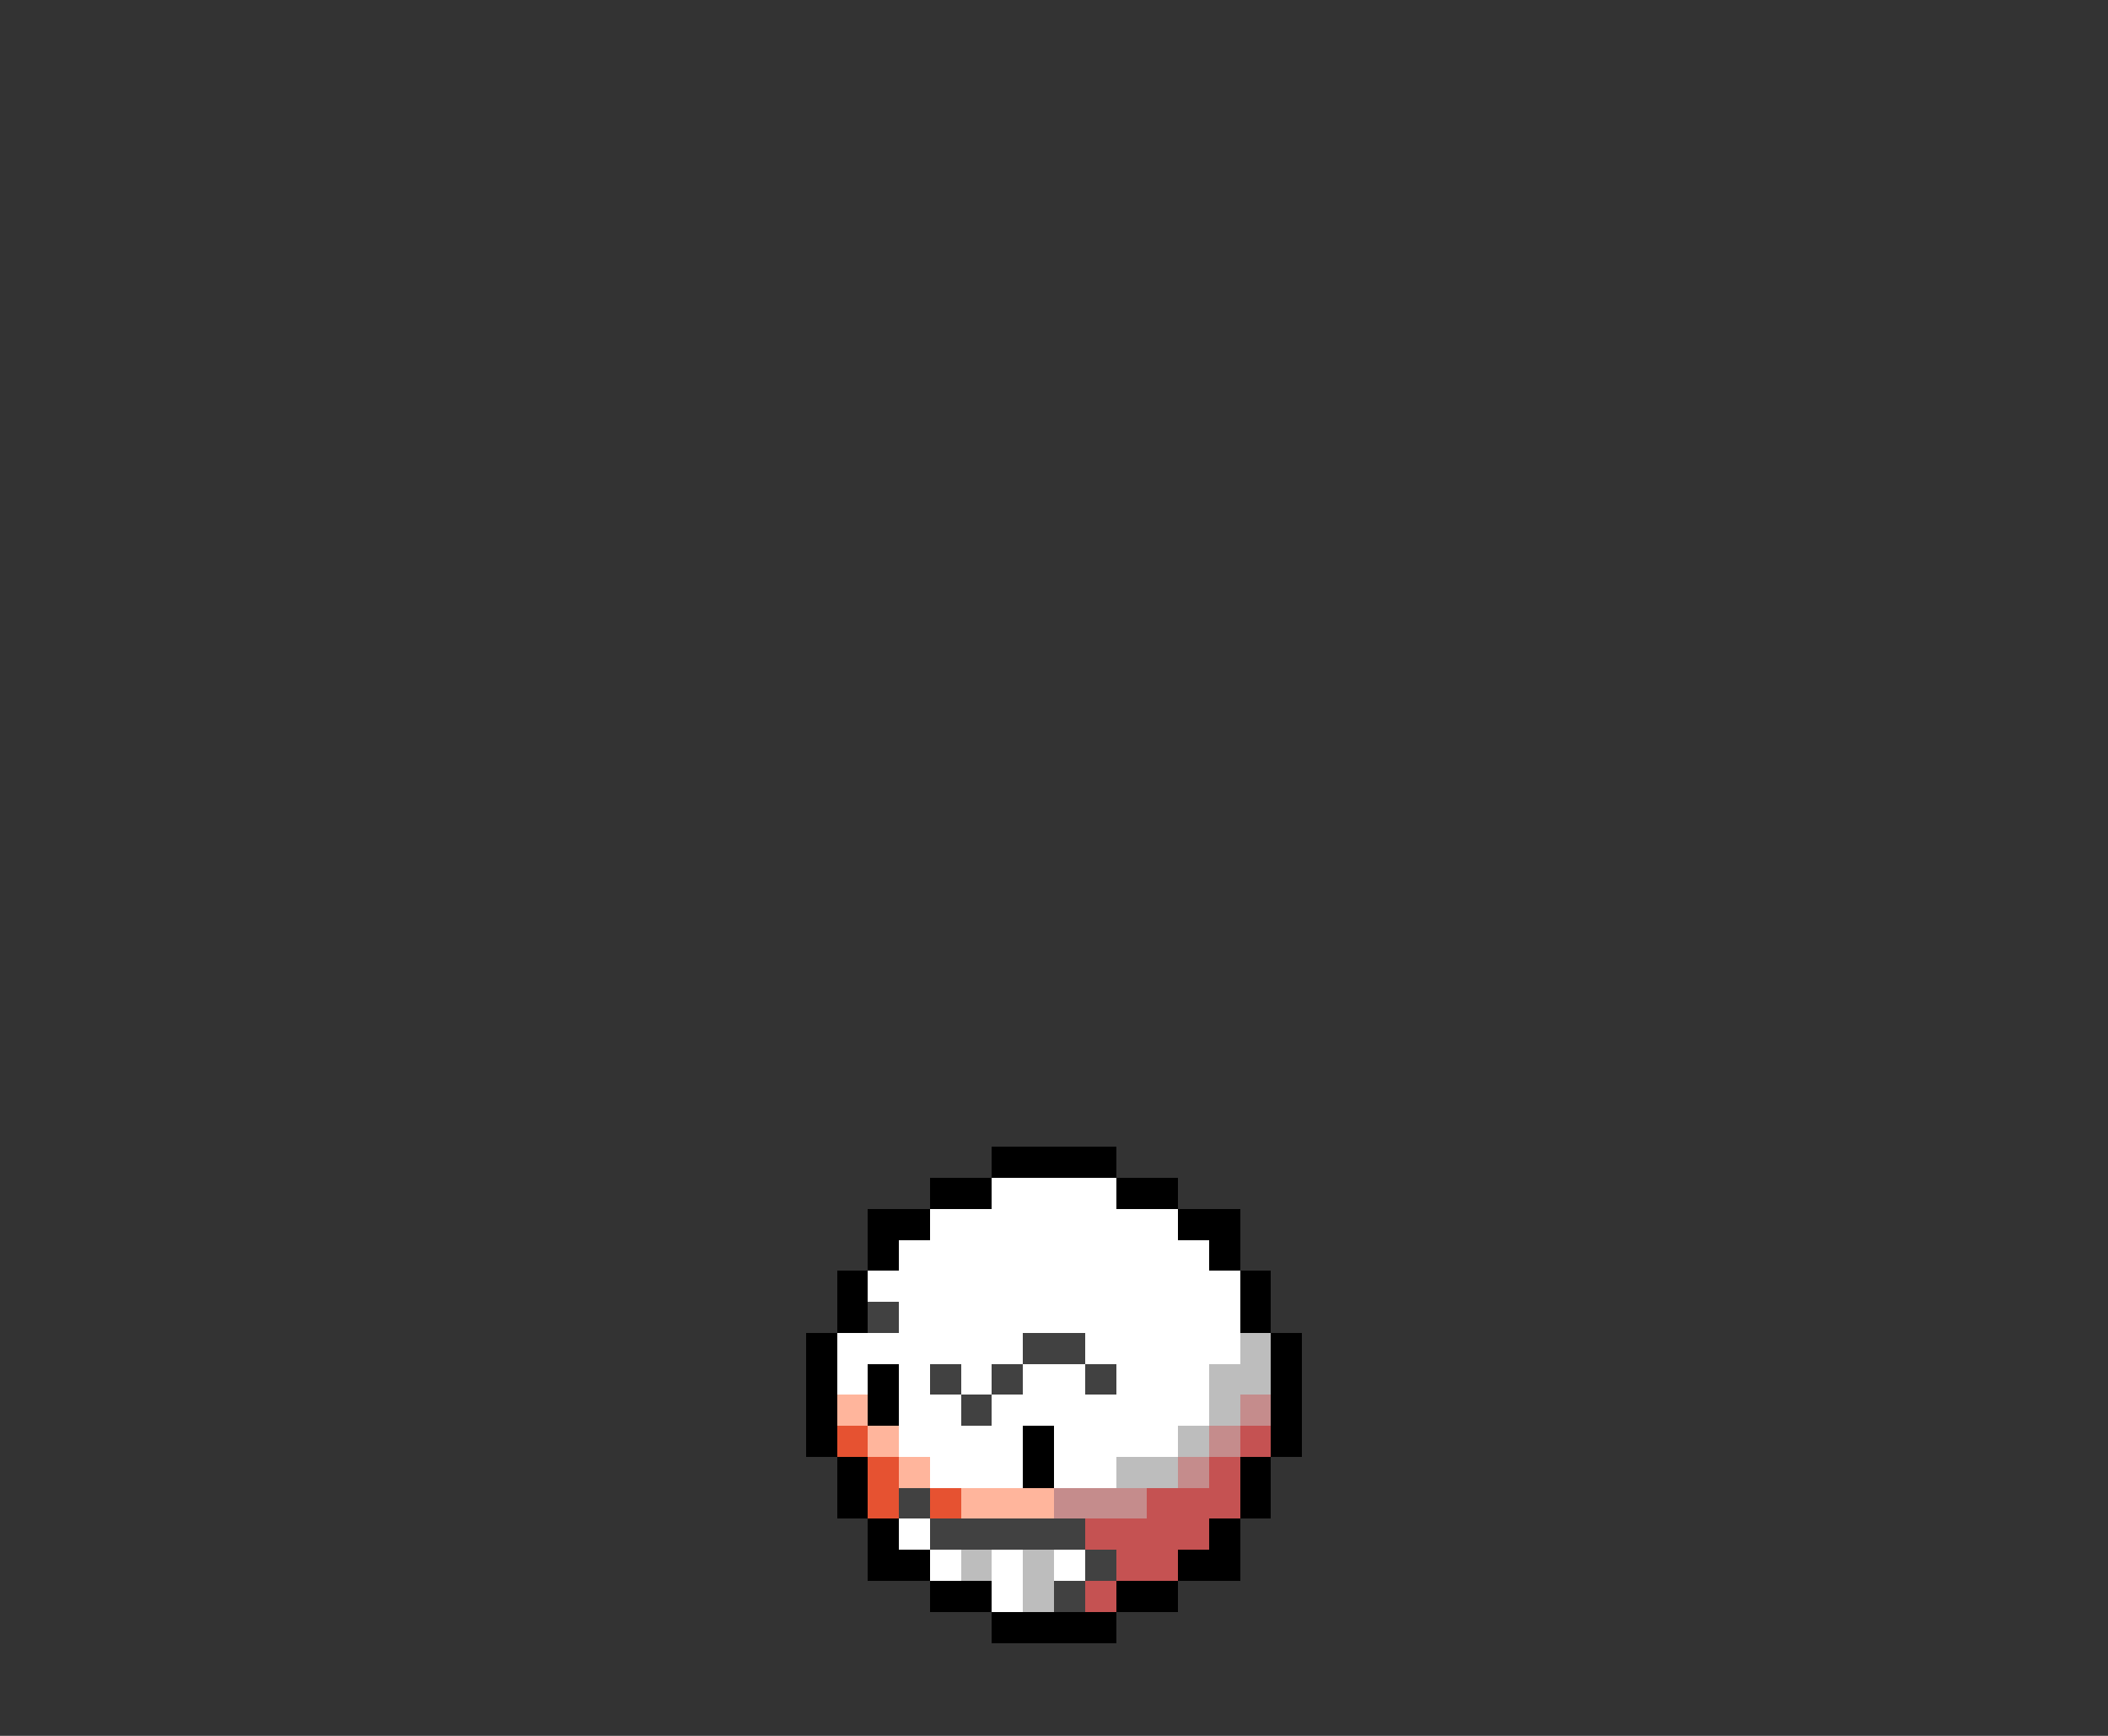 <svg xmlns="http://www.w3.org/2000/svg" viewBox="0 -0.5 68 56" shape-rendering="crispEdges">
<rect x="0" y="-0.5" width="68" height="56" fill="#333333" stroke="none"/>
<path stroke="#000000" d="M32 37h4M30 38h2M36 38h2M28 39h2M38 39h2M28 40h1M39 40h1M27 41h1M40 41h1M27 42h1M40 42h1M26 43h1M41 43h1M26 44h1M28 44h1M41 44h1M26 45h1M28 45h1M41 45h1M26 46h1M33 46h1M41 46h1M27 47h1M33 47h1M40 47h1M27 48h1M40 48h1M28 49h1M39 49h1M28 50h2M38 50h2M30 51h2M36 51h2M32 52h4" />
<path stroke="#ffffff" d="M32 38h4M30 39h8M29 40h10M28 41h12M29 42h11M27 43h6M35 43h5M27 44h1M29 44h1M31 44h1M33 44h2M36 44h3M29 45h2M32 45h7M29 46h4M34 46h4M30 47h3M34 47h2M29 49h1M30 50h1M32 50h1M34 50h1M32 51h1" />
<path stroke="#414141" d="M28 42h1M33 43h2M30 44h1M32 44h1M35 44h1M31 45h1M29 48h1M30 49h5M35 50h1M34 51h1" />
<path stroke="#bdbdbd" d="M40 43h1M39 44h2M39 45h1M38 46h1M36 47h2M31 50h1M33 50h1M33 51h1" />
<path stroke="#ffb59c" d="M27 45h1M28 46h1M29 47h1M31 48h3" />
<path stroke="#c58c8c" d="M40 45h1M39 46h1M38 47h1M34 48h3" />
<path stroke="#e65231" d="M27 46h1M28 47h1M28 48h1M30 48h1" />
<path stroke="#c55252" d="M40 46h1M39 47h1M37 48h3M35 49h4M36 50h2M35 51h1" />
</svg>